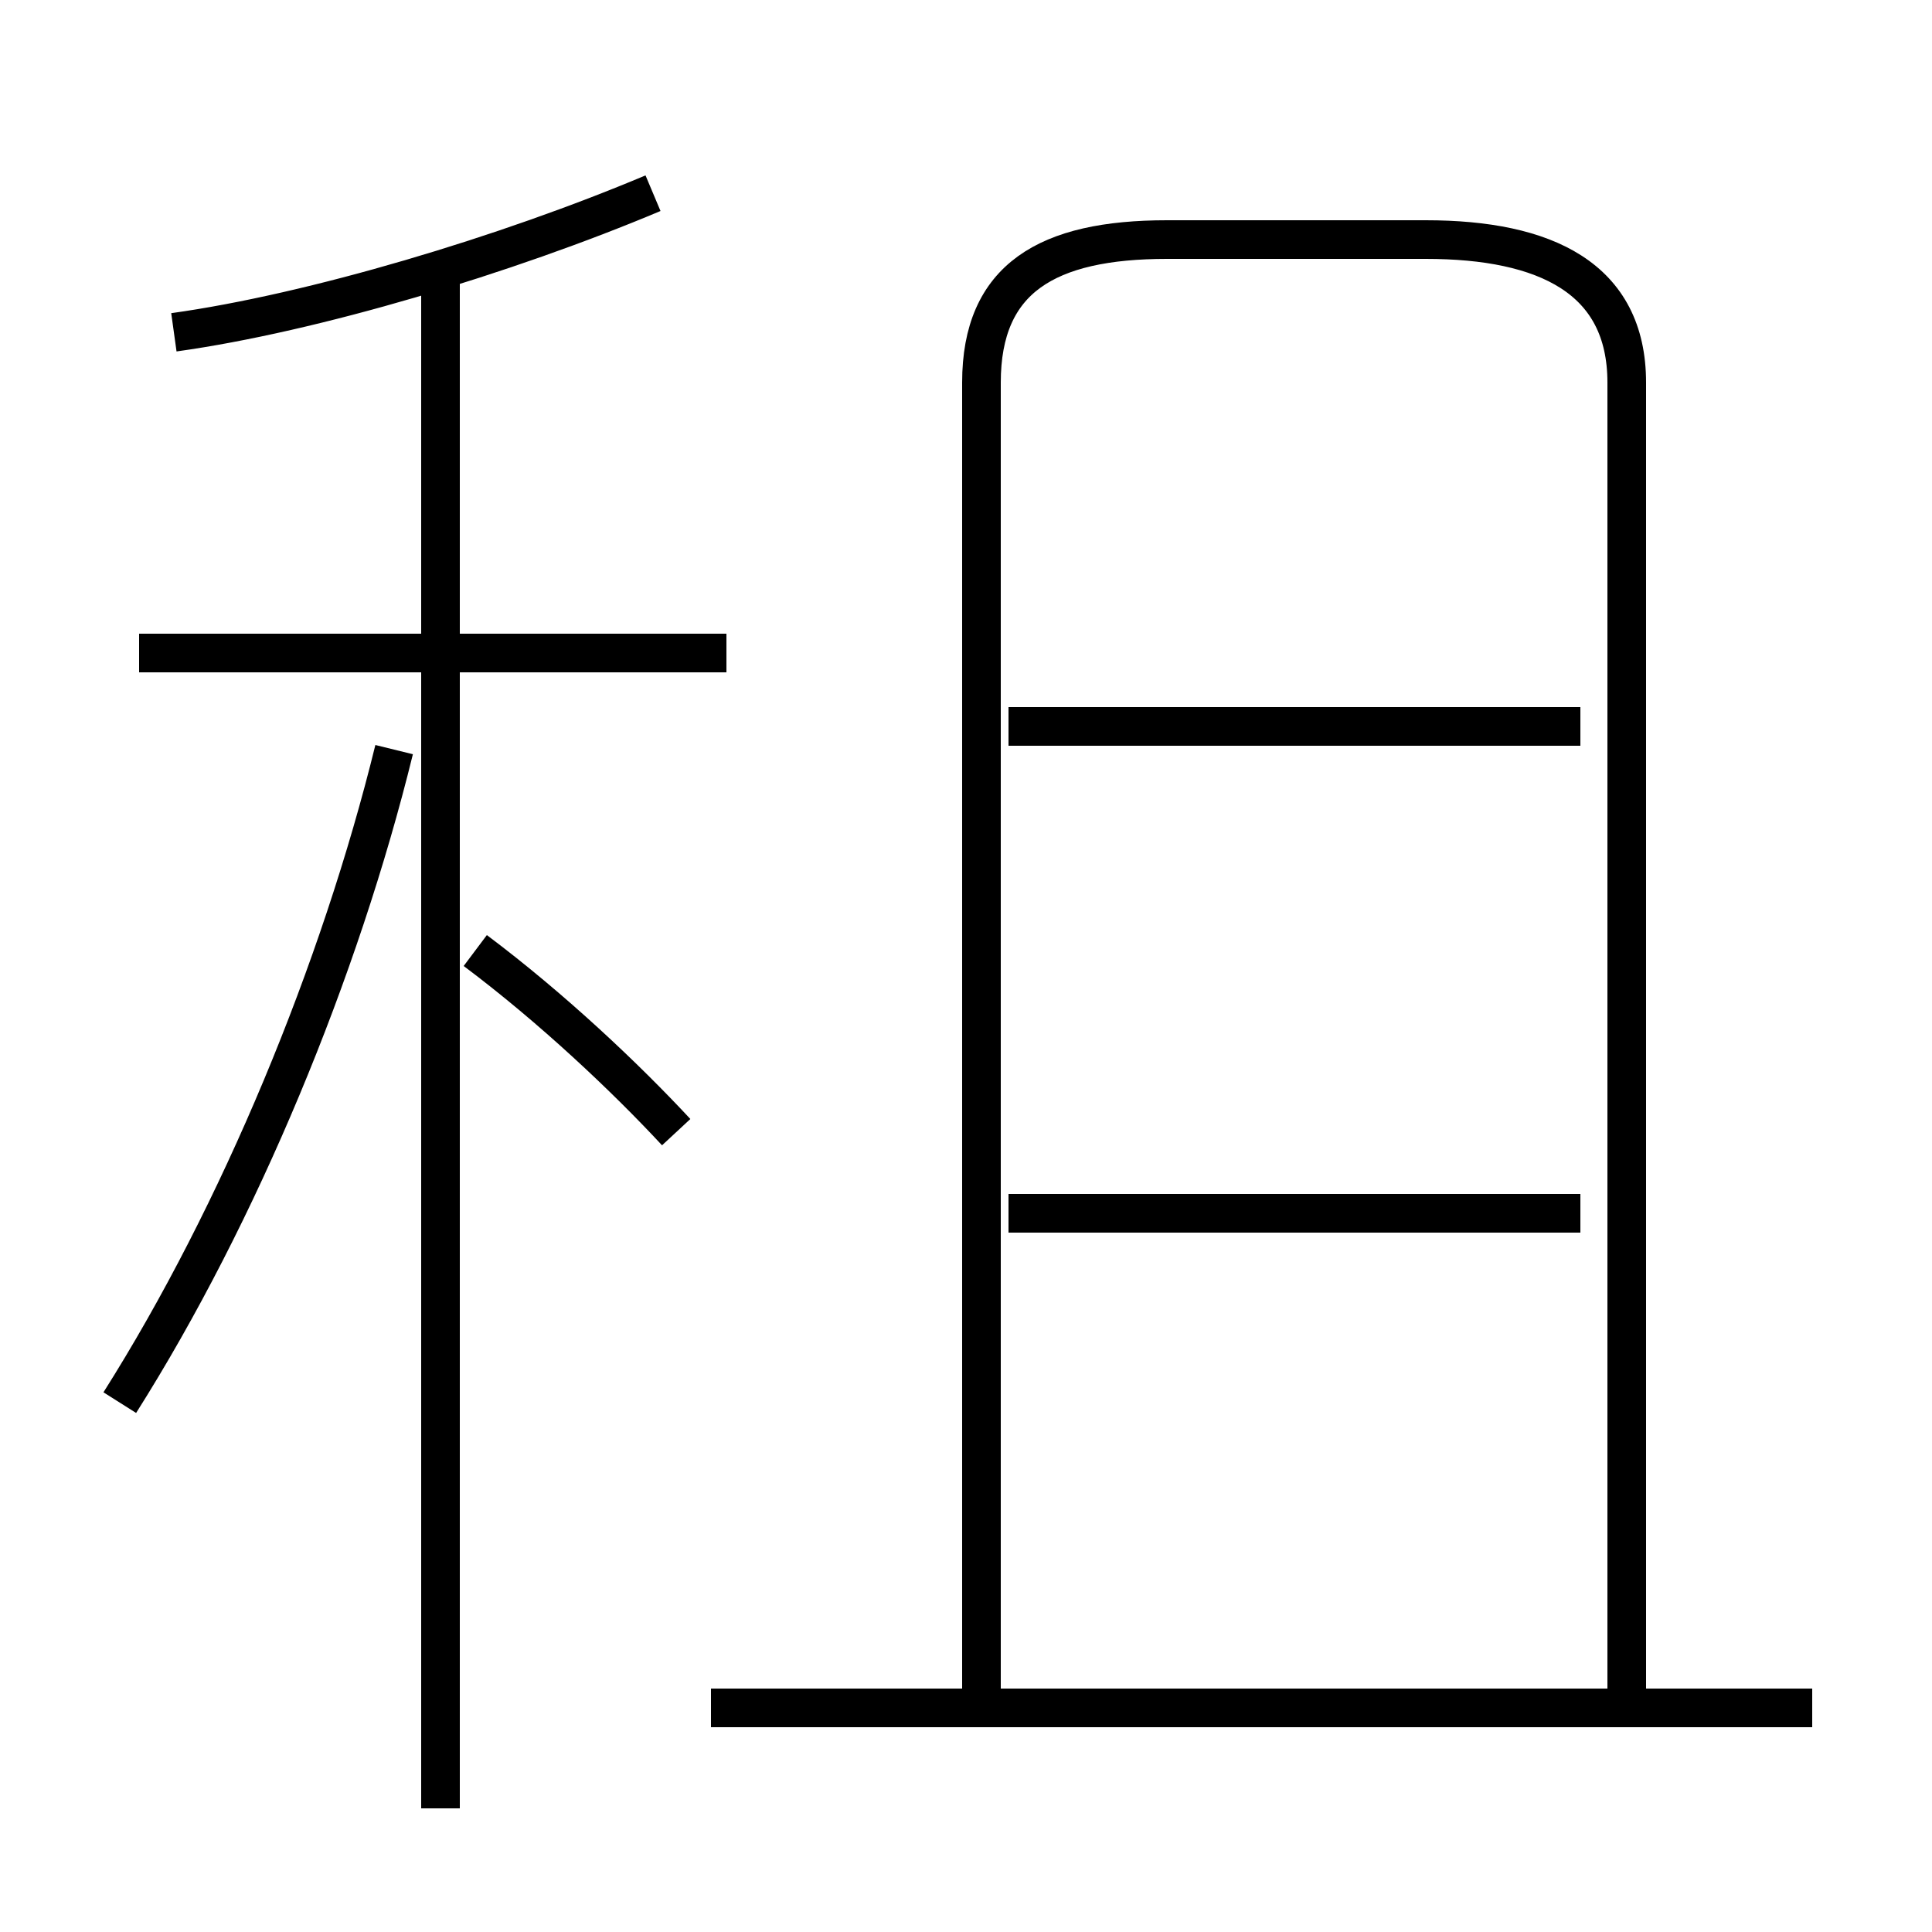 <?xml version='1.0' encoding='utf8'?>
<svg viewBox="0.0 -6.0 50.0 50.0" version="1.1" xmlns="http://www.w3.org/2000/svg">
<rect x="0.0" y="-6.0" width="50.0" height="50.0" fill="#808080" stroke="none"/>
<rect x="-1000" y="-1000" width="2000" height="2000" stroke="white" fill="white"/>
<g style="fill:white;stroke:#000000;  stroke-width:1">
<path d="M 42.1 0.3 L 42.1 -34.1 C 42.1 -36.8 40.0 -37.8 36.9 -37.8 L 30.2 -37.8 C 27.1 -37.8 25.4 -36.8 25.4 -34.1 L 25.4 0.3 M 3.1 -7.7 C 6.2 -12.6 8.8 -18.9 10.2 -24.6 M 11.4 2.8 L 11.4 -37.0 M 17.5 -14.7 C 16.2 -16.1 14.3 -17.9 12.3 -19.4 M 46.9 0.2 L 18.4 0.2 M 18.8 -27.1 L 3.6 -27.1 M 4.5 -35.4 C 8.1 -35.9 13.1 -37.4 16.9 -39.0 M 40.9 -12.6 L 26.1 -12.6 M 40.9 -25.2 L 26.1 -25.2" transform="translate(0.0, 38.0)" />
</g>
</svg>